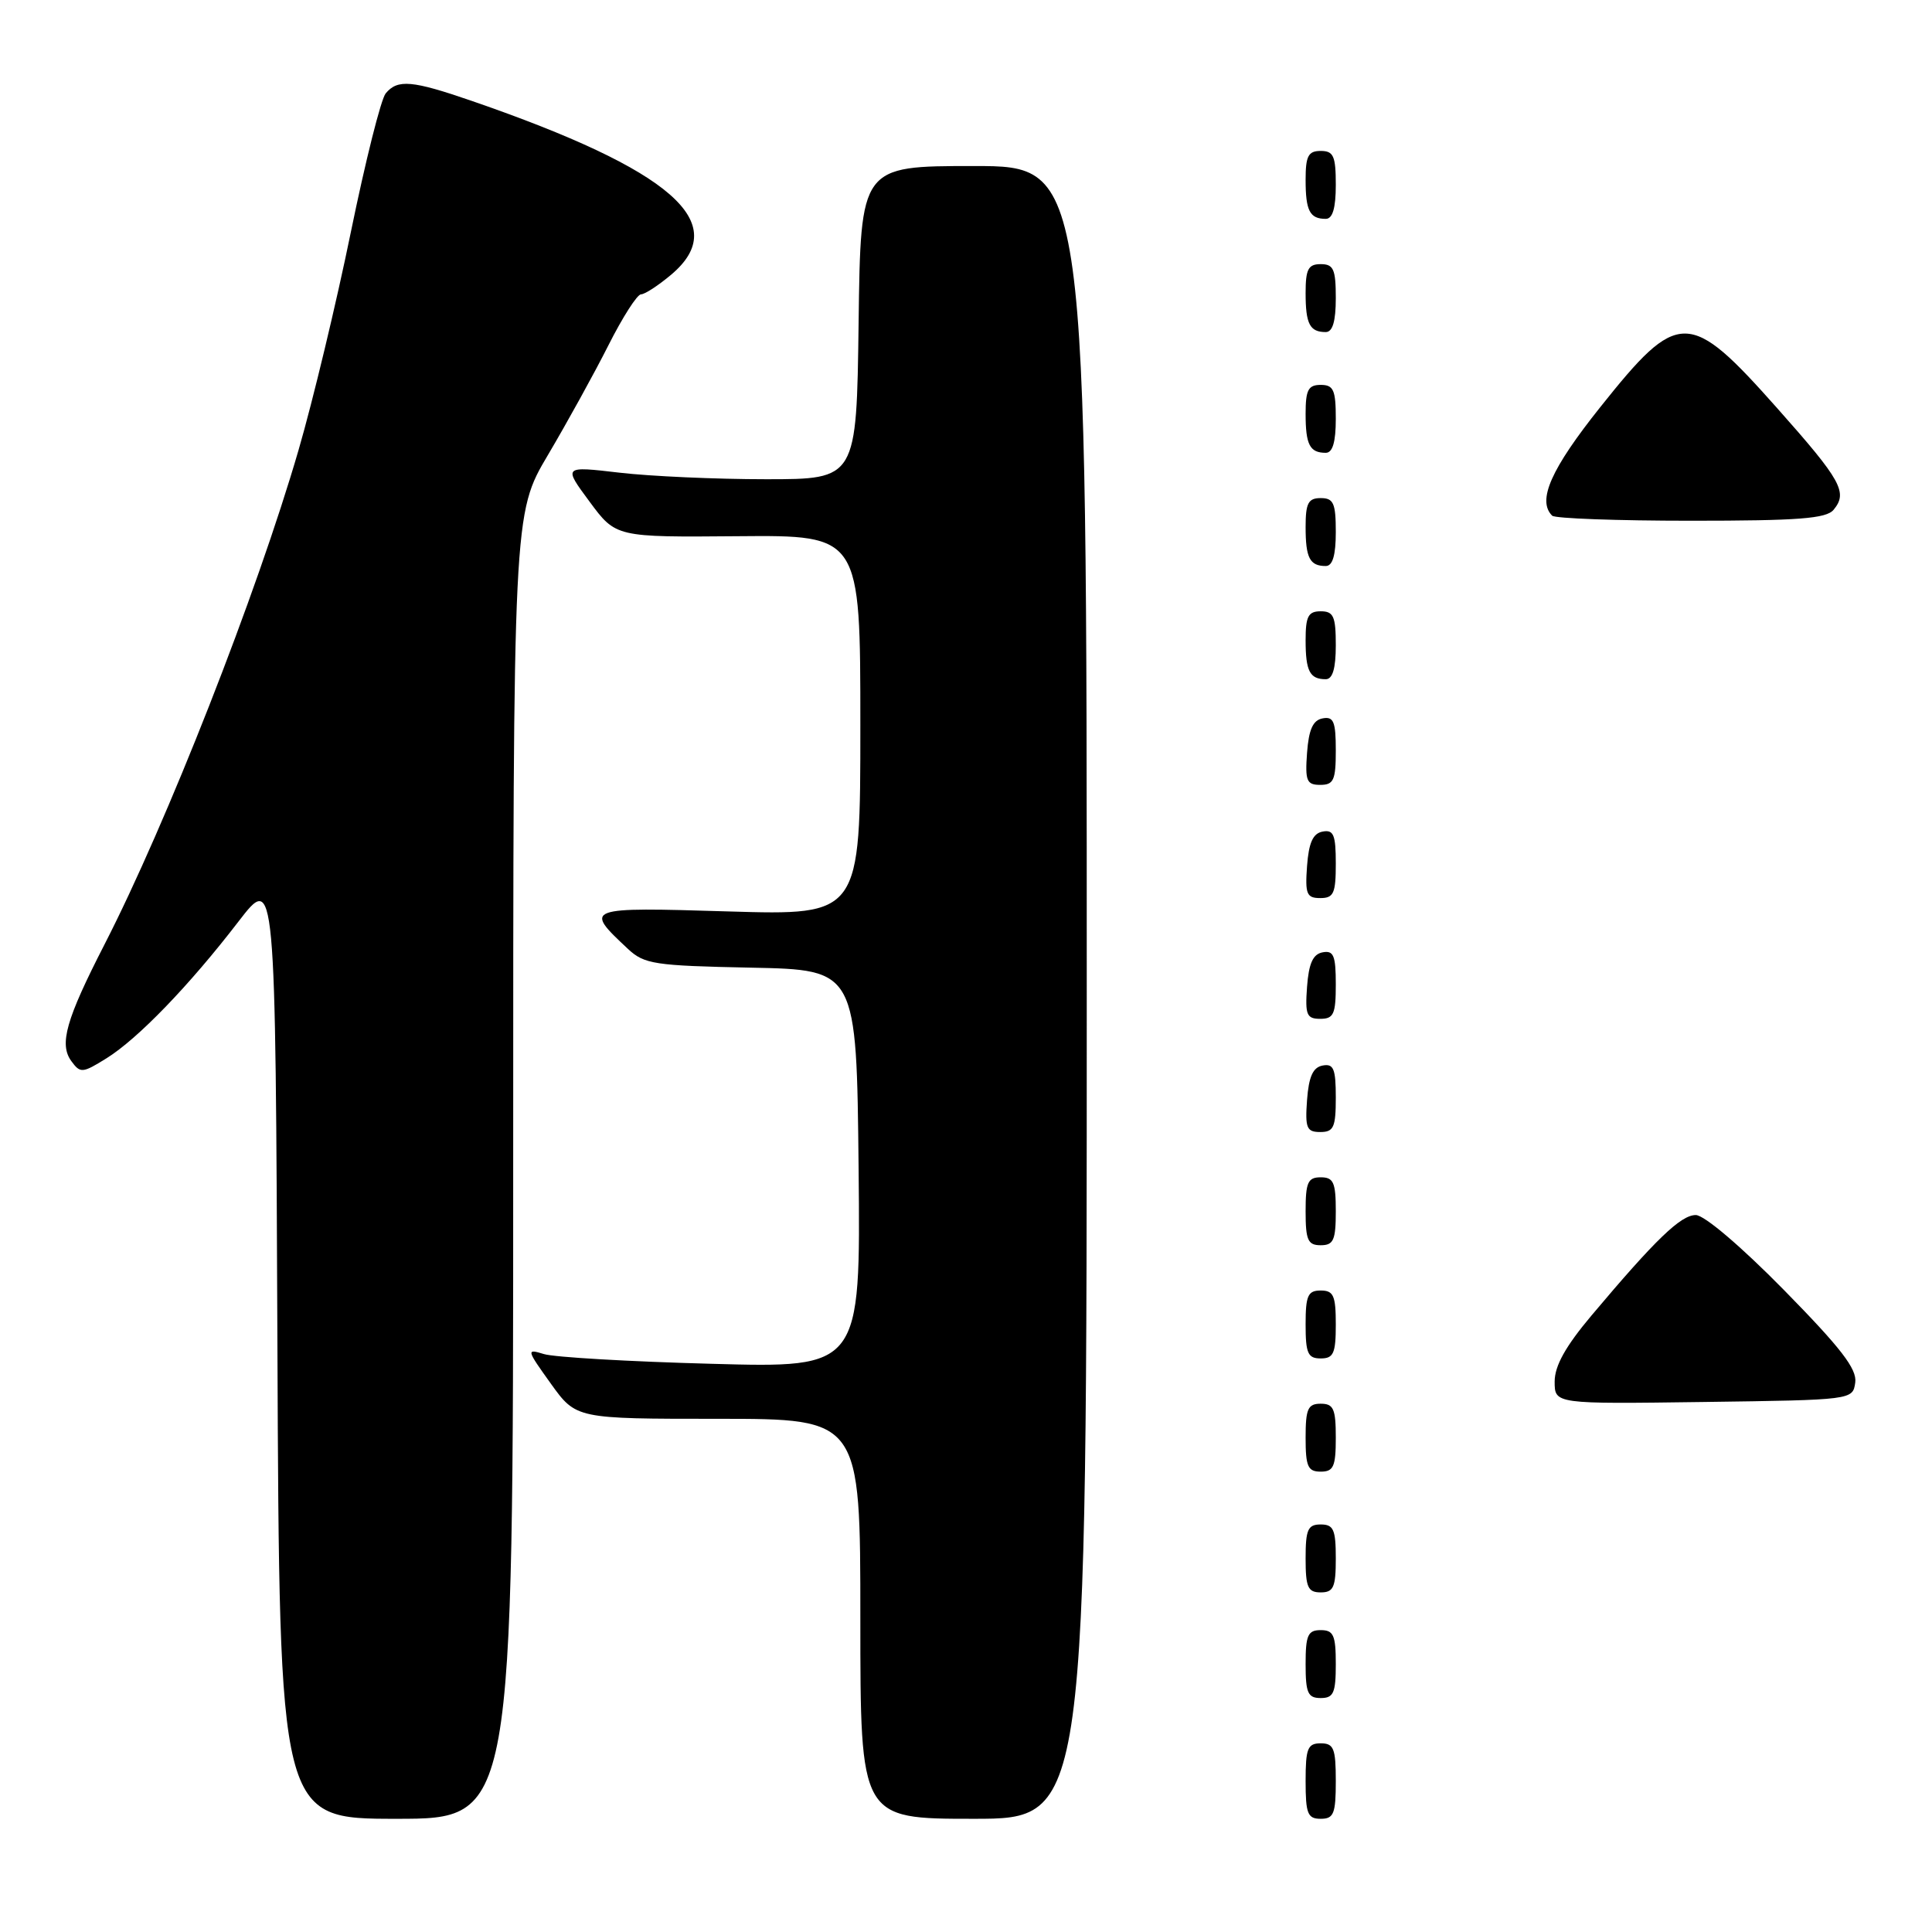 <?xml version="1.0" encoding="UTF-8" standalone="no"?>
<!DOCTYPE svg PUBLIC "-//W3C//DTD SVG 1.1//EN" "http://www.w3.org/Graphics/SVG/1.1/DTD/svg11.dtd" >
<svg xmlns="http://www.w3.org/2000/svg" xmlns:xlink="http://www.w3.org/1999/xlink" version="1.1" viewBox="0 0 256 256">
 <g >
 <path fill="currentColor"
d=" M 68.00 154.53 C 68.00 68.06 68.00 68.06 72.61 60.28 C 75.14 56.00 78.75 49.46 80.62 45.75 C 82.49 42.04 84.43 39.00 84.94 39.00 C 85.44 39.00 87.23 37.83 88.92 36.41 C 97.08 29.55 89.06 22.54 62.57 13.39 C 54.60 10.64 52.69 10.47 51.11 12.37 C 50.48 13.12 48.41 21.39 46.49 30.75 C 44.58 40.10 41.46 53.10 39.56 59.63 C 34.03 78.67 22.09 109.08 13.84 125.16 C 8.74 135.10 7.82 138.36 9.45 140.60 C 10.65 142.24 10.92 142.21 14.11 140.23 C 18.27 137.64 25.07 130.60 31.59 122.12 C 36.50 115.74 36.50 115.74 36.76 178.37 C 37.02 241.00 37.02 241.00 52.51 241.00 C 68.00 241.00 68.00 241.00 68.00 154.53 Z  M 144.00 131.50 C 144.00 22.00 144.00 22.00 129.02 22.00 C 114.04 22.00 114.04 22.00 113.77 42.75 C 113.50 63.50 113.50 63.50 101.50 63.50 C 94.90 63.50 86.15 63.11 82.07 62.63 C 74.63 61.76 74.63 61.76 78.12 66.47 C 81.61 71.19 81.61 71.19 97.81 71.05 C 114.00 70.91 114.00 70.91 114.00 96.10 C 114.00 121.29 114.00 121.29 96.53 120.77 C 77.45 120.19 77.33 120.24 83.19 125.72 C 85.37 127.76 86.69 127.96 99.53 128.22 C 113.50 128.50 113.50 128.50 113.77 154.88 C 114.03 181.26 114.03 181.26 94.27 180.71 C 83.40 180.42 73.41 179.84 72.07 179.42 C 69.72 178.70 69.75 178.82 72.99 183.34 C 76.34 188.00 76.34 188.00 95.17 188.00 C 114.00 188.00 114.00 188.00 114.00 214.50 C 114.00 241.00 114.00 241.00 129.00 241.00 C 144.00 241.00 144.00 241.00 144.00 131.50 Z  M 177.00 236.00 C 177.00 231.67 176.73 231.00 175.00 231.00 C 173.27 231.00 173.00 231.67 173.00 236.00 C 173.00 240.33 173.27 241.00 175.00 241.00 C 176.73 241.00 177.00 240.33 177.00 236.00 Z  M 177.00 220.50 C 177.00 216.67 176.70 216.00 175.00 216.00 C 173.30 216.00 173.00 216.67 173.00 220.50 C 173.00 224.33 173.30 225.00 175.00 225.00 C 176.70 225.00 177.00 224.33 177.00 220.50 Z  M 177.00 206.50 C 177.00 202.67 176.70 202.00 175.00 202.00 C 173.30 202.00 173.00 202.67 173.00 206.50 C 173.00 210.33 173.30 211.00 175.00 211.00 C 176.70 211.00 177.00 210.33 177.00 206.50 Z  M 177.00 190.50 C 177.00 186.67 176.70 186.00 175.00 186.00 C 173.30 186.00 173.00 186.67 173.00 190.50 C 173.00 194.33 173.30 195.00 175.00 195.00 C 176.70 195.00 177.00 194.33 177.00 190.50 Z  M 245.83 183.19 C 246.08 181.40 243.94 178.63 236.39 170.94 C 230.72 165.17 225.82 161.00 224.70 161.00 C 222.72 161.00 219.40 164.19 210.89 174.30 C 207.44 178.40 206.00 180.98 206.00 183.07 C 206.00 186.04 206.00 186.04 225.75 185.77 C 245.50 185.50 245.50 185.50 245.83 183.19 Z  M 177.00 175.50 C 177.00 171.67 176.70 171.00 175.00 171.00 C 173.30 171.00 173.00 171.67 173.00 175.50 C 173.00 179.33 173.30 180.00 175.00 180.00 C 176.70 180.00 177.00 179.33 177.00 175.50 Z  M 177.00 160.50 C 177.00 156.67 176.70 156.00 175.00 156.00 C 173.30 156.00 173.00 156.67 173.00 160.50 C 173.00 164.33 173.30 165.00 175.00 165.00 C 176.70 165.00 177.00 164.33 177.00 160.50 Z  M 177.00 145.43 C 177.00 141.61 176.71 140.91 175.25 141.19 C 173.97 141.43 173.42 142.66 173.19 145.76 C 172.92 149.47 173.14 150.00 174.94 150.00 C 176.72 150.00 177.00 149.38 177.00 145.43 Z  M 177.00 130.43 C 177.00 126.61 176.71 125.91 175.25 126.19 C 173.97 126.43 173.42 127.66 173.19 130.76 C 172.92 134.47 173.14 135.00 174.94 135.00 C 176.72 135.00 177.00 134.38 177.00 130.43 Z  M 177.00 114.43 C 177.00 110.61 176.71 109.91 175.25 110.19 C 173.97 110.43 173.42 111.66 173.19 114.76 C 172.92 118.47 173.14 119.00 174.94 119.00 C 176.72 119.00 177.00 118.38 177.00 114.43 Z  M 177.00 99.43 C 177.00 95.61 176.71 94.91 175.25 95.19 C 173.97 95.43 173.42 96.66 173.19 99.76 C 172.92 103.47 173.14 104.00 174.94 104.00 C 176.72 104.00 177.00 103.38 177.00 99.43 Z  M 177.00 85.50 C 177.00 81.67 176.70 81.00 175.00 81.00 C 173.35 81.00 173.00 81.67 173.00 84.83 C 173.00 88.93 173.55 90.00 175.67 90.00 C 176.58 90.00 177.00 88.58 177.00 85.50 Z  M 177.00 70.50 C 177.00 66.67 176.70 66.00 175.00 66.00 C 173.35 66.00 173.00 66.67 173.00 69.83 C 173.00 73.93 173.55 75.00 175.67 75.00 C 176.58 75.00 177.00 73.58 177.00 70.50 Z  M 242.96 67.55 C 244.87 65.25 244.00 63.67 235.50 54.10 C 223.80 40.93 222.43 40.92 212.05 53.94 C 205.51 62.14 203.65 66.32 205.67 68.33 C 206.03 68.70 214.30 69.00 224.04 69.00 C 238.31 69.00 241.99 68.72 242.96 67.55 Z  M 177.00 55.50 C 177.00 51.67 176.70 51.00 175.00 51.00 C 173.35 51.00 173.00 51.67 173.00 54.83 C 173.00 58.93 173.55 60.00 175.67 60.00 C 176.58 60.00 177.00 58.58 177.00 55.50 Z  M 177.00 39.50 C 177.00 35.67 176.70 35.00 175.00 35.00 C 173.35 35.00 173.00 35.67 173.00 38.83 C 173.00 42.93 173.55 44.00 175.67 44.00 C 176.58 44.00 177.00 42.58 177.00 39.50 Z  M 177.00 24.50 C 177.00 20.67 176.70 20.00 175.00 20.00 C 173.35 20.00 173.00 20.67 173.00 23.83 C 173.00 27.93 173.55 29.00 175.67 29.00 C 176.58 29.00 177.00 27.58 177.00 24.50 Z "/>
</g>
</svg>